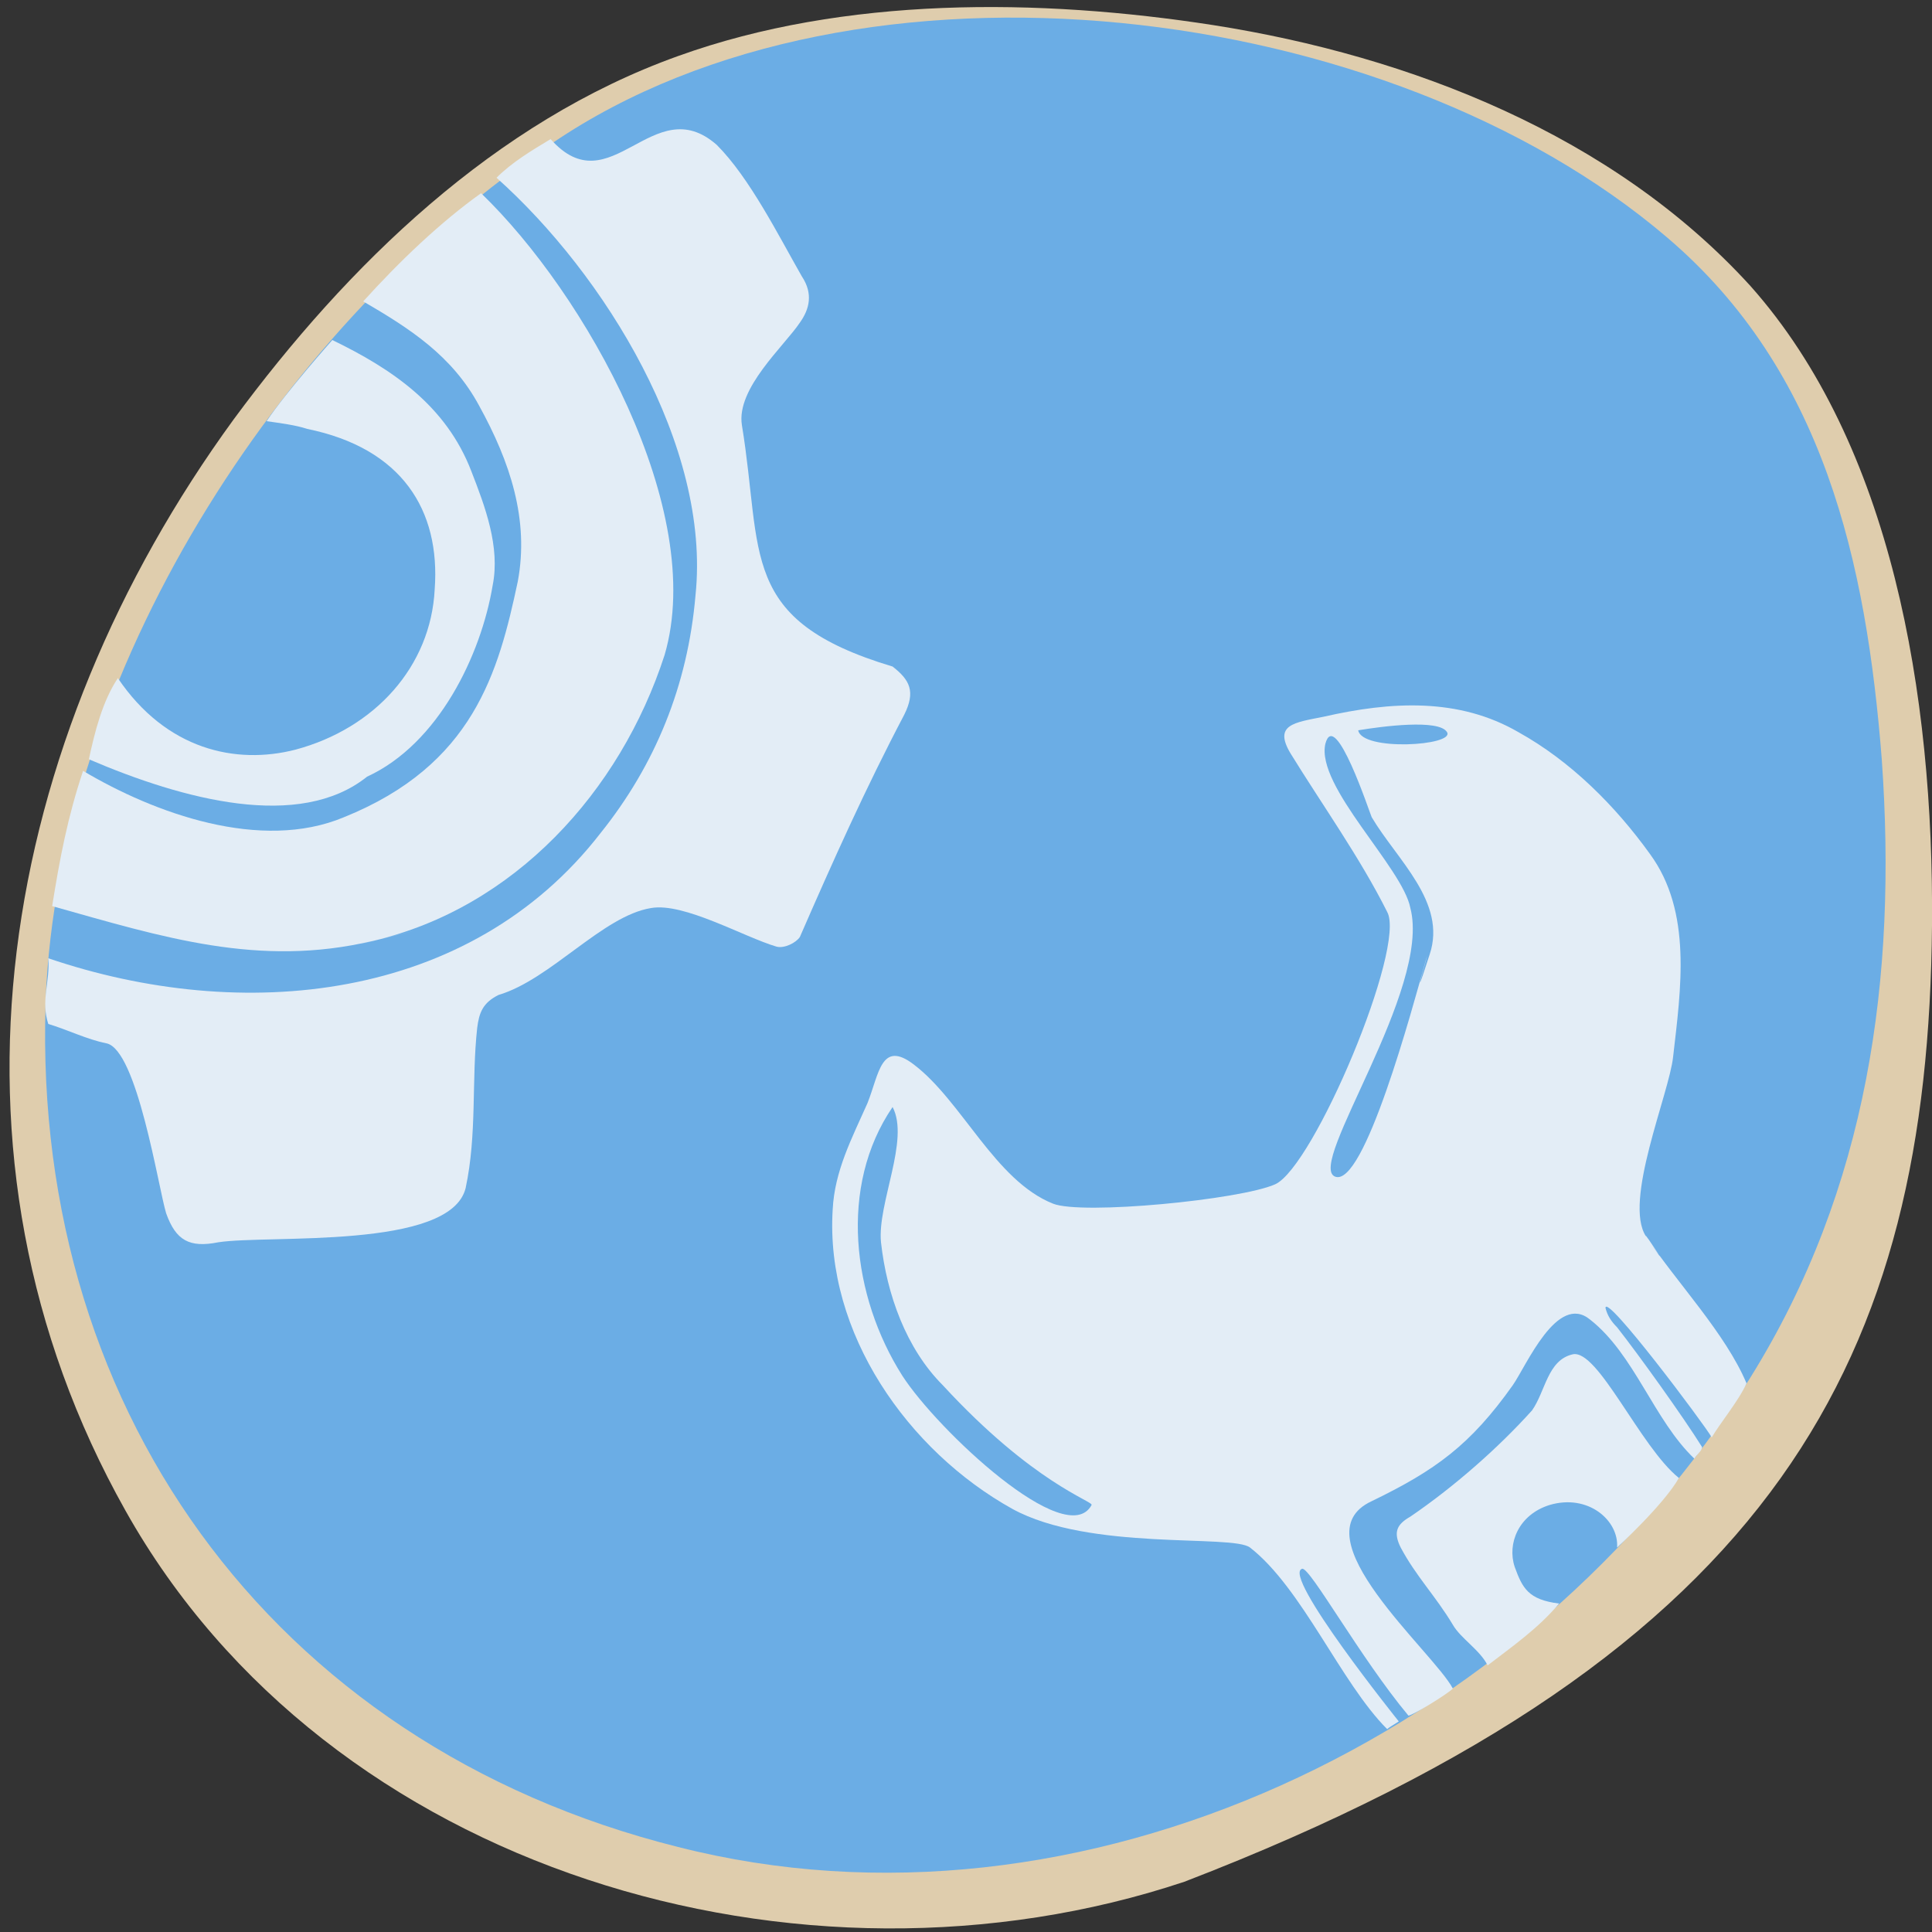 <?xml version="1.0" encoding="utf-8"?>
<!-- Generator: Adobe Illustrator 18.1.1, SVG Export Plug-In . SVG Version: 6.00 Build 0)  -->
<svg version="1.2" baseProfile="tiny" id="Layer_1" xmlns="http://www.w3.org/2000/svg" xmlns:xlink="http://www.w3.org/1999/xlink"
	 x="0px" y="0px" viewBox="299.8 0 100 100" xml:space="preserve">
<rect x="299.8" y="0" width="100" height="100" fill="#333333" stroke="none"/>
<path fill="#DFCDAD" d="M399.8,47.9c0.1-12-2.1-24.9-9.4-33.1c-7.1-7.8-17.6-11.9-27.8-13.5c-9-1.4-19.1-1.5-27.7,1.6
	c-9.5,3.4-17.1,10.8-23,18.8c-12.1,16.6-16,38-5.6,56.5c10.5,18.7,35,25.8,54.8,19.2C392,85.5,399.6,70.1,399.8,47.9z"/>
<path fill="#6BADE5" d="M390.4,71.3c6.1-9.8,7.6-20.7,6.8-32c-0.8-10.2-3-20.1-11.1-27c-14.4-12.3-41.8-15.7-57.7-4.9
	C314.7,16.6,303.2,34,302.2,51c-1.1,21.5,11.5,39.3,32.7,44.6C355.7,100.9,378.8,89.9,390.4,71.3z"/>
<path fill="#E3EDF6" d="M381.2,70.1c-1.3,0.3-1.4,1.9-2.1,2.9c-1.8,2-4.1,4-6.3,5.5c-0.7,0.4-0.9,0.8-0.5,1.6c0.8,1.5,1.8,2.5,2.7,4
	c0.4,0.7,1.4,1.3,1.8,2.1l0,0c1.3-1,2.6-1.9,3.7-3.2c-1.6-0.2-1.9-0.8-2.3-1.9c-0.4-1.2,0.2-2.7,1.8-3.2c2-0.6,3.6,0.8,3.5,2.2
	c0,0,2.4-2.2,3.2-3.6C384.7,74.9,382.5,69.8,381.2,70.1z"/>
<path fill="#E3EDF6" d="M318.8,40.2c3.7-1.7,5.9-6.3,6.5-9.9c0.4-2-0.4-4.1-1.1-5.9c-1.3-3.4-4.1-5.3-7.2-6.8c0,0-2.4,2.7-3.4,4.2
	c0.7,0.1,1.5,0.2,2.1,0.4c4.9,1,6.9,4.2,6.6,8.3c-0.2,4-3.1,7.2-7.2,8.3c-3.1,0.8-6.7,0-9.2-3.7c-0.8,1.2-1.2,2.8-1.5,4.2
	C309.3,41.4,315.3,43,318.8,40.2z"/>
<path fill="#E3EDF6" d="M319.1,48.7c7.3-1.7,12.8-7.7,15.1-14.8c2.2-7.5-4.1-18.7-9.5-23.9c-2.1,1.5-4.2,3.5-6.1,5.6l0,0
	c2.4,1.4,4.6,2.8,6,5.4c1.6,2.9,2.6,5.9,2,9.1c-1,4.7-2.3,9.5-9,12.2c-4.3,1.8-9.8-0.2-13.5-2.4c-0.8,2.4-1.2,4.5-1.6,7
	C308.2,48.5,313.2,50.1,319.1,48.7C325.2,47.2,315.9,49.5,319.1,48.7z"/>
<path fill="#E3EDF6" d="M346,34.5c-8-2.4-6.7-5.8-7.8-12.5c-0.3-1.9,2.2-4.1,3-5.3c0.5-0.7,0.7-1.5,0.1-2.4
	c-1.2-2.1-2.7-5.1-4.4-6.8c-3.3-2.9-5.5,3.2-8.6-0.3c-1,0.6-2,1.2-2.8,2l0,0l0,0c5.6,5,11.1,13.9,10.3,21.6
	c-0.4,4.7-2.1,8.8-4.9,12.3c-6.8,8.8-18.6,9.9-28.6,6.5l0,0c0.1,1.2-0.4,2.2,0,3.4c1,0.3,2,0.8,3,1c1.6,0.3,2.7,7.5,3.1,8.8
	c0.5,1.4,1.2,1.8,2.7,1.5c2.6-0.4,12,0.4,12.8-2.8c0.6-2.8,0.3-5.6,0.6-8.3c0.1-0.8,0.3-1.3,1.1-1.7c2.7-0.8,5.4-4.1,7.9-4.5
	c1.7-0.3,4.8,1.5,6.5,2c0.4,0.1,1-0.2,1.2-0.5c1.7-3.9,3.4-7.7,5.4-11.5C347.2,35.8,346.9,35.2,346,34.5
	C344.2,33.1,346.9,35.2,346,34.5z"/>
<path fill="#E3EDF6" d="M356.3,77.9c-1.3,2.4-8-3.9-9.8-6.7c-2.6-4.1-3.3-9.8-0.5-13.9c0.9,1.7-0.8,5-0.6,7c0.3,2.7,1.3,5.5,3.2,7.4
	C353.3,76.8,356.4,77.7,356.3,77.9z M375,87.4c-1-1.9-8.1-7.9-4.2-9.7c3.3-1.6,5.1-2.9,7.3-6c0.7-1,2.3-4.8,4-3.4
	c2.3,1.8,3.3,5.2,5.4,7.2c0.1-0.2,0.4-0.4,0.4-0.6c-1-1.6-3.3-4.8-4.4-6.2c-0.3-0.3-0.5-0.6-0.6-1c0-0.8,5.1,6,5.5,6.7
	c0.4-0.7,1.4-1.9,1.8-2.8c-1.1-2.6-3.6-5.2-5.2-7.6c-0.2-0.4,1.7,2.5,0,0c-0.9-1.3,1.7,2.5,0,0c-1.2-1.8,1.2-7.4,1.4-9.3
	c0.4-3.5,1-7.5-1.2-10.5c-1.8-2.5-4.1-4.8-6.8-6.3c-3.1-1.8-6.6-1.6-10.1-0.8c-1.5,0.3-2.6,0.4-1.7,1.9c1.6,2.6,3.6,5.4,5,8.2
	c1,1.8-3.8,13.2-5.8,14.1c-1.8,0.8-10,1.6-11.5,1c-3-1.2-4.7-5.3-7.2-7.2c-1.7-1.3-1.8,0.5-2.4,2c-0.8,1.8-1.7,3.5-1.8,5.5
	c-0.4,6.4,3.9,12.5,9.3,15.5c4,2.2,11.4,1.3,12.3,2c2.7,2.1,4.7,7,7.1,9.4c0.1-0.1,0.3-0.2,0.6-0.4c0,0-6.1-7.6-5-7.9
	c0.4-0.1,3,4.6,5.5,7.6C372.9,88.8,374.7,87.7,375,87.4z M368.9,60.9c-1.5-0.6,5-9.7,3.9-13.9c-0.4-2.1-4.9-6.3-4.4-8.5
	c0.5-1.9,2.3,3.6,2.4,3.8c1.3,2.2,3.9,4.4,3,7.1c-1.2,3.7,0.2-1-0.2,0.3C372.9,52.2,370.4,61.5,368.9,60.9z M374.7,37.9
	c0.4,0.7-4.4,1-4.6-0.1C371.3,37.6,374.3,37.2,374.7,37.9z"/>
</svg>
